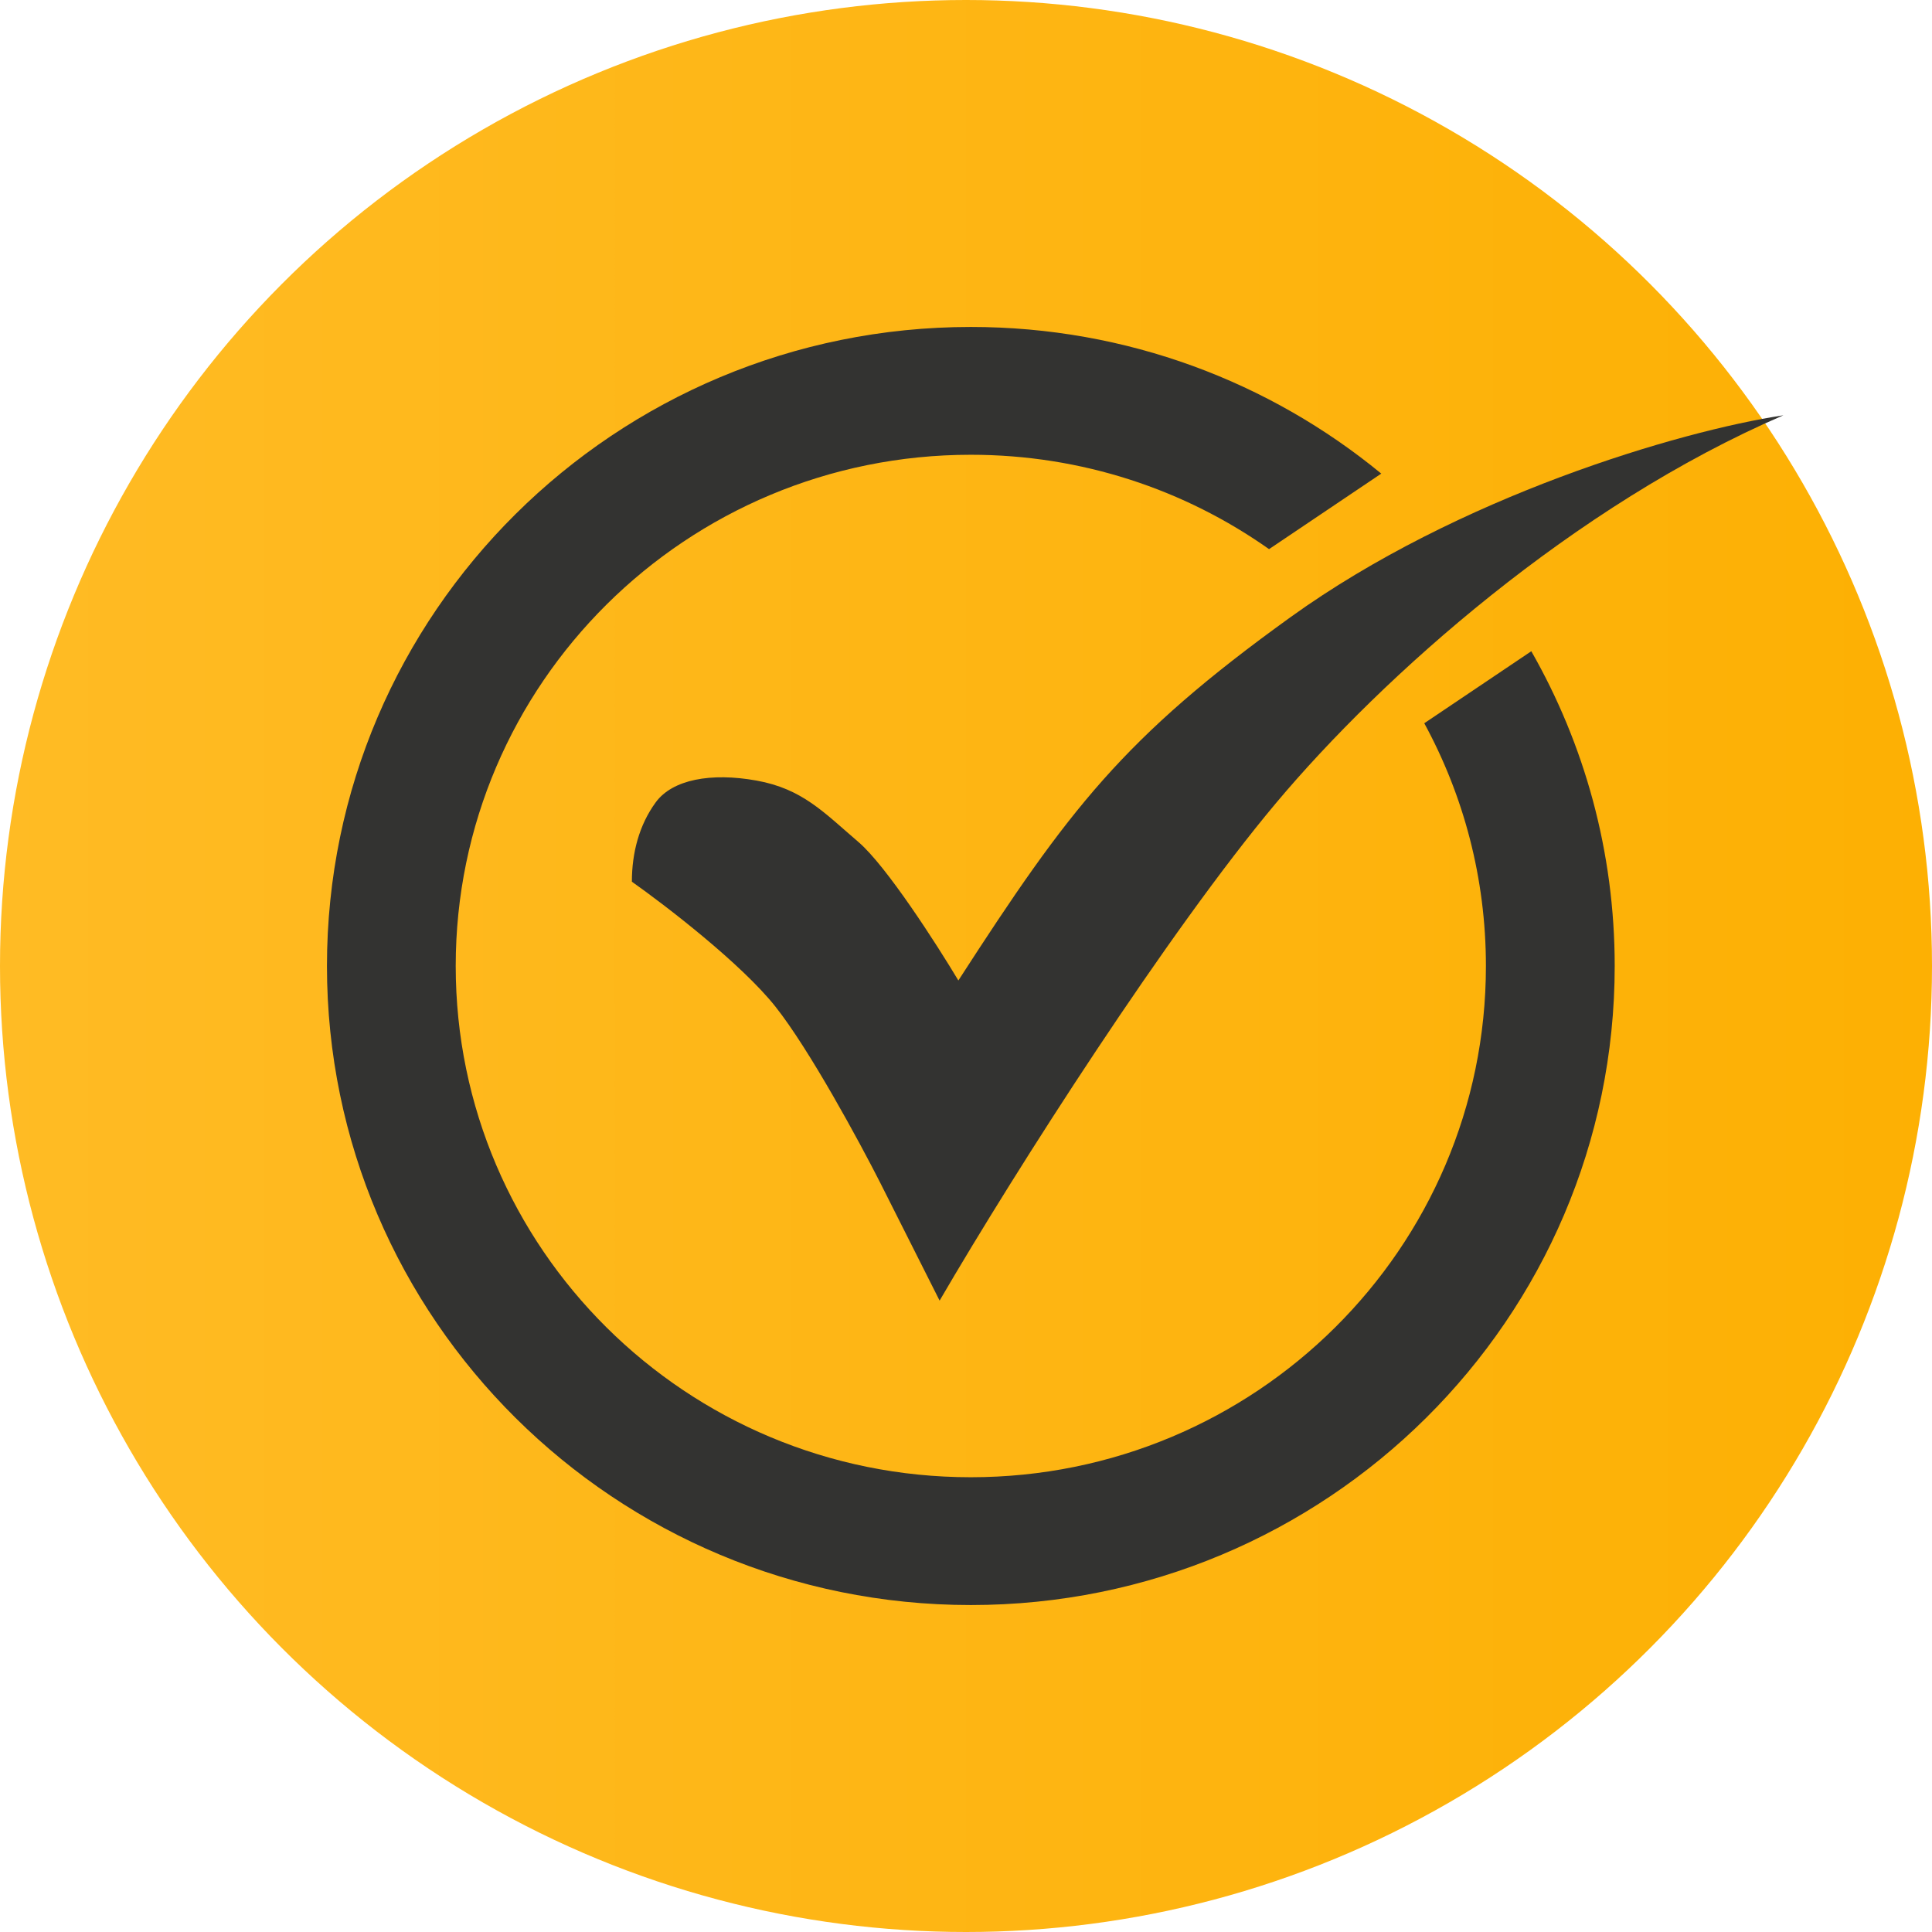 <svg width="65" height="65" viewBox="0 0 65 65" fill="none" xmlns="http://www.w3.org/2000/svg">
<circle cx="32.5" cy="32.5" r="32.5" fill="url(#paint0_linear_687_625)"/>
<path d="M54.325 32.5C54.325 44.374 44.626 54 32.662 54C20.698 54 11 44.374 11 32.5C11 20.626 20.698 11 32.662 11C37.91 11 42.723 12.852 46.471 15.934L42.696 18.475C39.865 16.476 36.402 15.3 32.662 15.3C23.091 15.3 15.332 23.001 15.332 32.5C15.332 41.999 23.091 49.7 32.662 49.7C42.233 49.7 49.992 41.999 49.992 32.5C49.992 29.544 49.241 26.763 47.918 24.333L51.519 21.91C53.305 25.036 54.325 28.65 54.325 32.5Z" fill="#333331"/>
<path d="M28.886 28.333C29.824 29.137 31.515 31.771 32.243 32.987C35.958 27.237 37.782 24.82 43.419 20.763C49.055 16.706 56.485 14.505 60 13.972C52.957 17.008 46.524 22.731 42.92 27.03C39.316 31.329 34.213 39.292 31.612 43.758L29.618 39.8C28.919 38.423 27.233 35.308 26.086 33.864C24.939 32.42 22.39 30.462 21.259 29.664C21.259 28.692 21.504 27.754 22.063 26.991C22.623 26.227 23.917 25.984 25.456 26.262C26.995 26.54 27.713 27.328 28.886 28.333Z" fill="#333331"/>
<defs>
<linearGradient id="paint0_linear_687_625" x1="0" y1="65" x2="65" y2="65" gradientUnits="userSpaceOnUse">
<stop stop-color="#FFBB24"/>
<stop offset="1" stop-color="#FDB003"/>
</linearGradient>
</defs>
</svg>
